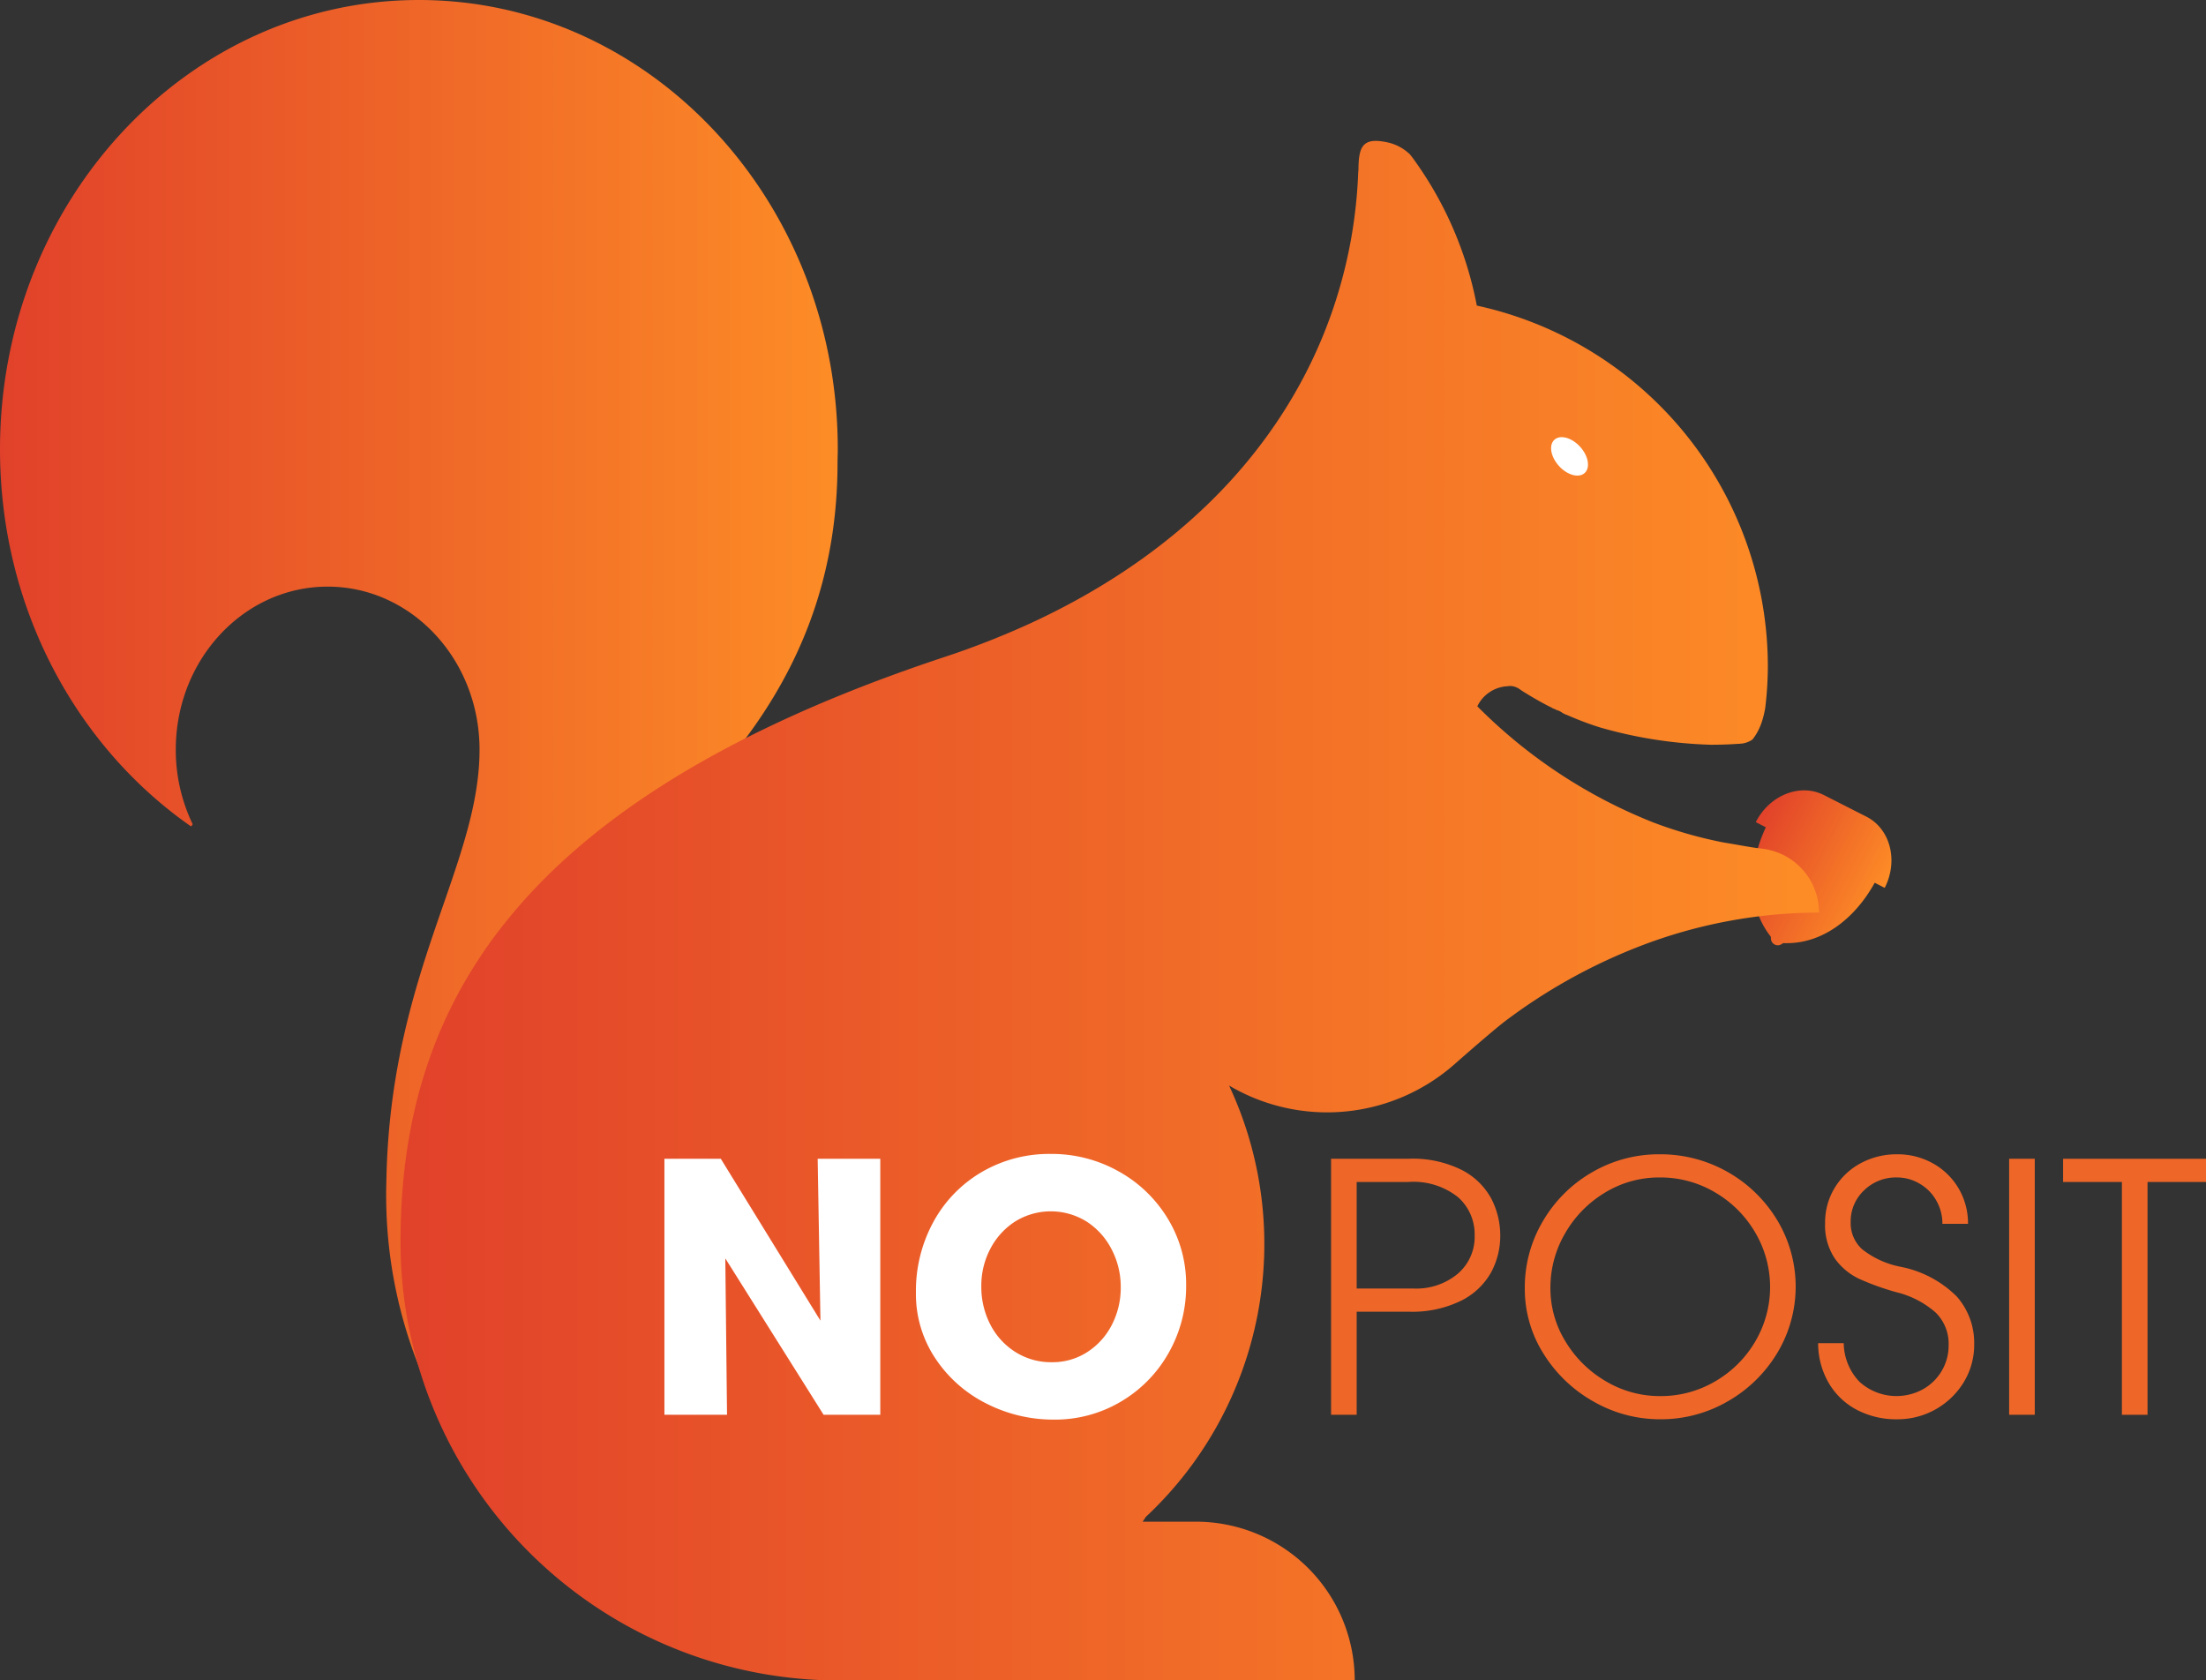 <svg xmlns="http://www.w3.org/2000/svg" xmlns:xlink="http://www.w3.org/1999/xlink" viewBox="0 0 229.55 174.87"><rect x="0" y="0" width="229.55" height="174.87" fill="#333333" stroke="none"/><defs><style>.cls-1{fill:url(#linear-gradient);}.cls-2{fill:url(#linear-gradient-2);}.cls-3{fill:url(#linear-gradient-3);}.cls-4{fill:#fff;}.cls-5{fill:#ef6728;}</style><linearGradient id="linear-gradient" x1="152.484" y1="110.302" x2="167.546" y2="110.302" gradientTransform="matrix(0.891, 0.454, -0.515, 1.011, 102.514, -93.026)" gradientUnits="userSpaceOnUse"><stop offset="0" stop-color="#e1412a"/><stop offset="0.995" stop-color="#fd8c26"/></linearGradient><linearGradient id="linear-gradient-2" x1="-0.268" y1="72.292" x2="86.913" y2="72.292" gradientUnits="userSpaceOnUse"><stop offset="0" stop-color="#e1412a"/><stop offset="0.511" stop-color="#ef6728"/><stop offset="1" stop-color="#fd8c26"/></linearGradient><linearGradient id="linear-gradient-3" x1="41.68" y1="94.767" x2="189.279" y2="94.767" gradientTransform="matrix(1, 0, 0, 1, 0, 0)" xlink:href="#linear-gradient"/></defs><title>Asset 1</title><g id="Layer_2" data-name="Layer 2"><g id="Layer_1-2" data-name="Layer 1"><path class="cls-1" d="M196.12,92.388c1.435-2.819.584-6.13-1.9-7.4L189.8,82.741c-2.486-1.266-5.664-.006-7.1,2.812h0l1.048.534c-1.8,3.85-2,8.217.517,11.383l.013.2a.714.714,0,0,0,1.121.571l.167-.1c4.033.169,7.458-2.555,9.509-6.278l1.048.533Z"/><path class="cls-2" d="M43.59,0C19.513,0,0,20.933,0,46.762,0,63.2,7.9,77.637,19.845,85.976a.281.281,0,0,0,.105-.023.351.351,0,0,1,.1-.181,17.831,17.831,0,0,1-1.76-7.762c0-9.372,7.076-16.964,15.805-16.964S49.9,68.638,49.9,78.01c0,.3-.008.606-.017.908-.182,4.717-1.709,9.327-3.5,14.508-2.7,7.8-6,16.928-6.182,29.717-.017.392-.017.784-.017,1.175a48.185,48.185,0,0,0,4.423,20.265,45.617,45.617,0,0,1-1.56-11.854c0-.367.009-.724.009-1.09,0-17.224,5.5-27.459,19.844-39.891,10.252-8.886,24.252-21.111,24.252-43.6,0-.454.025-.916.025-1.388C87.181,20.933,67.667,0,43.59,0Z"/><path class="cls-3" d="M183.358,88.316c-1.251-.146-1.769-.274-4.046-.654a44.3,44.3,0,0,1-7.318-2.094A53.6,53.6,0,0,1,153.727,73.5a3.682,3.682,0,0,1,3.151-2.089,1.525,1.525,0,0,1,.866.1l.019,0,.008.006a2.082,2.082,0,0,1,.41.236c.088.064.181.121.27.183.892.558,1.817,1.1,2.8,1.6a1.908,1.908,0,0,1,.343.187,1.772,1.772,0,0,1,.376.163,1.836,1.836,0,0,1,.651.325,1.667,1.667,0,0,1,.266.137,1.69,1.69,0,0,1,.39.156l.038.009a32.311,32.311,0,0,0,3.1,1.161l.082.026A46.358,46.358,0,0,0,178.016,77.5h.1c1.264,0,2.259-.061,2.748-.095l.048,0c.01,0,.019,0,.029,0,.076,0,.148-.016.223-.023l.2-.015.013-.006a2.544,2.544,0,0,0,.974-.4,5.35,5.35,0,0,0,.506-.755c.069-.135.143-.265.205-.406s.129-.289.183-.437c.036-.092.063-.192.1-.287a10.672,10.672,0,0,0,.337-1.379,37.128,37.128,0,0,0,.275-4.322A38.449,38.449,0,0,0,153.673,31.8a38.142,38.142,0,0,0-6.654-15.344c-.095-.132-.2-.256-.3-.387a4.863,4.863,0,0,0-2.139-1.206c-2.691-.64-3.192.245-3.222,2.662,0,.14-.012.275-.027.406a49.657,49.657,0,0,1-2.4,13.553c-4.307,13.283-14.482,25.4-31.6,33.328a87.072,87.072,0,0,1-9.074,3.566c-1.711.567-3.38,1.145-5,1.734-39.6,14.4-51.191,34.7-51.573,57.921-.011.4-.011.8-.011,1.2a45.632,45.632,0,0,0,44.649,45.63c.327.011,54.645,0,54.645,0a16.512,16.512,0,0,0-16.511-16.512H118.9c.114-.164.222-.333.334-.5a38.877,38.877,0,0,0,8.661-44.886,20.043,20.043,0,0,0,23.45-2.213c2.459-2.164,4.507-3.92,5.448-4.619a57.935,57.935,0,0,1,13.84-7.667,52.034,52.034,0,0,1,18.648-3.5v-.011A6.688,6.688,0,0,0,183.358,88.316Z"/><ellipse class="cls-4" cx="163.322" cy="47.493" rx="1.487" ry="2.34" transform="translate(10.464 122.085) rotate(-42.226)"/><path class="cls-4" d="M75.653,147.224H69.137v-26.64h5.868l10.368,16.848-.288-16.848H91.6v26.64H85.7L75.473,130.953Z"/><path class="cls-4" d="M95.309,134.516a14.972,14.972,0,0,1,1.818-7.361,13.441,13.441,0,0,1,5.022-5.185,13.9,13.9,0,0,1,7.2-1.889,14.191,14.191,0,0,1,7.057,1.817,13.737,13.737,0,0,1,5.13,4.95,13.07,13.07,0,0,1,1.889,6.876,14,14,0,0,1-1.836,7.092,13.619,13.619,0,0,1-4.985,5.059,13.415,13.415,0,0,1-6.931,1.853,15.322,15.322,0,0,1-7.038-1.674,13.749,13.749,0,0,1-5.309-4.7A12.041,12.041,0,0,1,95.309,134.516Zm21.312-.576a8.419,8.419,0,0,0-.936-3.905,7.489,7.489,0,0,0-2.593-2.9,7.044,7.044,0,0,0-7.469-.017,7.447,7.447,0,0,0-2.575,2.843,8.2,8.2,0,0,0-.935,3.871,8.535,8.535,0,0,0,.935,4,7.311,7.311,0,0,0,2.611,2.861,6.928,6.928,0,0,0,3.8,1.062,6.63,6.63,0,0,0,3.69-1.062,7.311,7.311,0,0,0,2.556-2.844A8.4,8.4,0,0,0,116.621,133.94Z"/><path class="cls-5" d="M146.572,120.584a11.4,11.4,0,0,1,5.58,1.188,7.241,7.241,0,0,1,3.042,2.988,8.364,8.364,0,0,1,.918,3.853,8,8,0,0,1-.936,3.762,7.283,7.283,0,0,1-3.078,2.952,11.563,11.563,0,0,1-5.562,1.17h-5.365v10.727h-2.663v-26.64Zm6.876,7.957a5.149,5.149,0,0,0-1.728-3.96A7.444,7.444,0,0,0,146.536,123h-5.365v11.087h5.941a6.724,6.724,0,0,0,4.572-1.53A5.054,5.054,0,0,0,153.448,128.541Z"/><path class="cls-5" d="M172.744,147.692a13.848,13.848,0,0,1-6.876-1.817,14.428,14.428,0,0,1-5.22-4.951,12.615,12.615,0,0,1-1.981-6.876,13.507,13.507,0,0,1,1.891-6.984,14.013,14.013,0,0,1,5.111-5.075,13.833,13.833,0,0,1,7.075-1.872,14.188,14.188,0,0,1,12.2,6.876,13.409,13.409,0,0,1,0,13.788,14.224,14.224,0,0,1-5.148,5.04A13.858,13.858,0,0,1,172.744,147.692Zm-.037-25.163A10.787,10.787,0,0,0,167,124.113a11.74,11.74,0,0,0-4.139,4.229,11.2,11.2,0,0,0-1.53,5.706,10.537,10.537,0,0,0,1.566,5.544,11.823,11.823,0,0,0,4.194,4.14,10.946,10.946,0,0,0,5.652,1.549,11.141,11.141,0,0,0,5.759-1.549,11.51,11.51,0,0,0,4.159-4.157,11.171,11.171,0,0,0,0-11.286,11.582,11.582,0,0,0-4.176-4.195A11.143,11.143,0,0,0,172.707,122.529Z"/><path class="cls-5" d="M197.4,122.529a4.735,4.735,0,0,0-3.439,1.349,4.424,4.424,0,0,0-1.385,3.294A3.676,3.676,0,0,0,193.767,130a9.378,9.378,0,0,0,3.961,1.817,11.346,11.346,0,0,1,5.9,3.114,7.289,7.289,0,0,1,1.8,4.95,7.462,7.462,0,0,1-1.079,3.943,8.056,8.056,0,0,1-6.948,3.869,8.778,8.778,0,0,1-4.195-.989,7.337,7.337,0,0,1-2.916-2.79,8.243,8.243,0,0,1-1.1-4.141h2.664A5.9,5.9,0,0,0,193.5,143.8a5.731,5.731,0,0,0,6.624.756,5.245,5.245,0,0,0,1.944-1.926,5.159,5.159,0,0,0,.7-2.645,4.536,4.536,0,0,0-1.35-3.4,9.629,9.629,0,0,0-4.049-2.106,26.627,26.627,0,0,1-3.907-1.4,6.5,6.5,0,0,1-2.538-2.124,6.16,6.16,0,0,1-1.008-3.672,6.9,6.9,0,0,1,1.008-3.691,7.046,7.046,0,0,1,2.718-2.555,7.819,7.819,0,0,1,3.763-.918,7.493,7.493,0,0,1,3.744.954,7.055,7.055,0,0,1,2.664,2.609,7.132,7.132,0,0,1,.972,3.672H202.12a4.776,4.776,0,0,0-.649-2.447,4.681,4.681,0,0,0-1.746-1.746A4.591,4.591,0,0,0,197.4,122.529Z"/><path class="cls-5" d="M211.731,120.584v26.64h-2.664v-26.64Z"/><path class="cls-5" d="M214.682,123v-2.413H229.55V123h-6.084v24.227H220.8V123Z"/></g></g></svg>